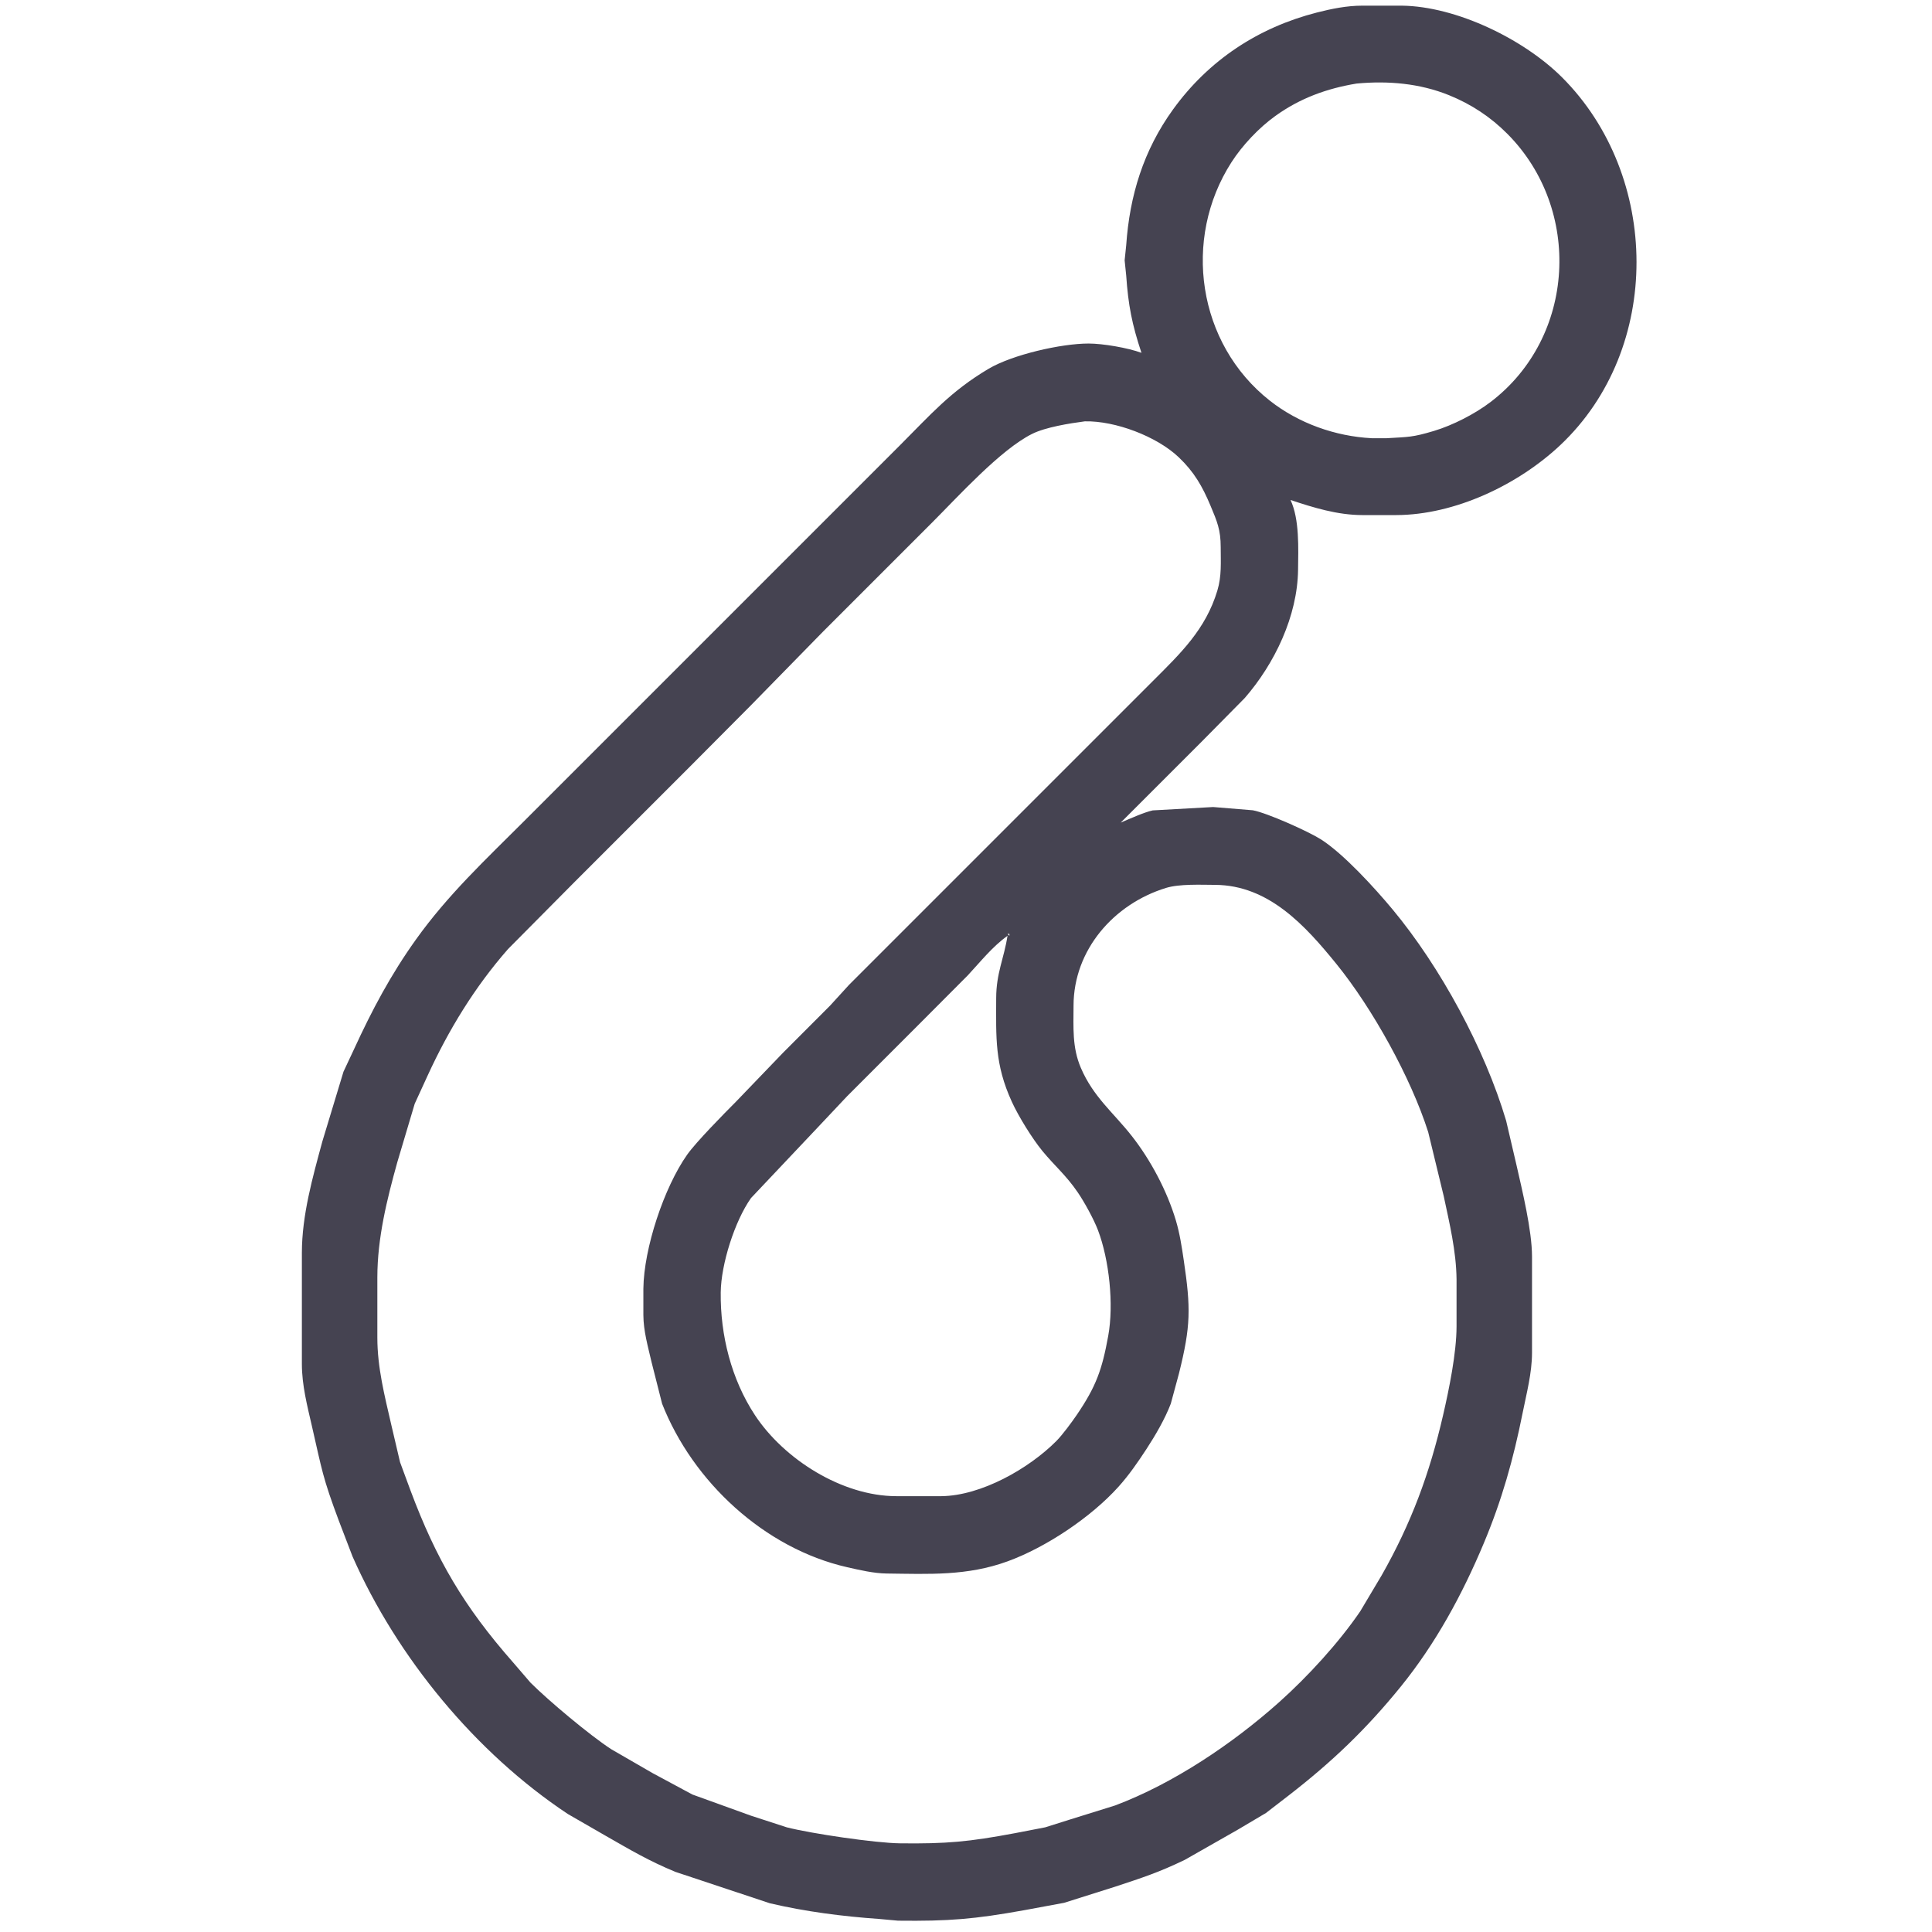 <?xml version="1.0" encoding="UTF-8" standalone="no"?>
<!DOCTYPE svg PUBLIC "-//W3C//DTD SVG 20010904//EN"
              "http://www.w3.org/TR/2001/REC-SVG-20010904/DTD/svg10.dtd">

<svg xmlns="http://www.w3.org/2000/svg"
     width="3.413in" height="3.413in"
     viewBox="0 0 1024 1024">
  <path id="選択範囲 #19"
        fill="#454351" stroke="none" stroke-width="1"
        d="M 605.00,187.00
           C 599.99,171.96 597.99,161.75 596.91,146.00
             596.91,146.00 596.08,138.00 596.08,138.00
             596.08,138.00 596.91,130.00 596.91,130.00
             598.73,103.61 606.08,79.67 621.74,58.00
             640.63,31.87 666.91,14.58 698.00,6.63
             705.87,4.62 713.86,3.01 722.00,3.00
             722.00,3.00 743.00,3.00 743.00,3.00
             771.95,3.34 807.76,20.84 827.96,41.04
             880.06,93.14 881.32,184.72 827.00,235.91
             804.68,256.94 771.07,272.95 740.00,273.00
             740.00,273.00 722.00,273.00 722.00,273.00
             708.94,272.98 696.28,269.09 684.00,265.00
             688.82,275.22 688.13,290.75 688.00,302.00
             687.71,326.52 675.59,351.75 659.71,370.00
             659.71,370.00 637.00,393.00 637.00,393.00
             637.00,393.00 594.00,436.00 594.00,436.00
             598.54,434.08 606.43,430.49 611.00,429.52
             611.00,429.52 643.00,427.74 643.00,427.74
             643.00,427.74 664.00,429.46 664.00,429.46
             671.55,430.83 693.41,440.65 700.00,444.81
             712.06,452.43 728.76,470.80 738.08,482.00
             763.44,512.50 786.96,555.88 798.28,594.00
             798.28,594.00 803.65,617.00 803.65,617.00
             806.82,631.01 811.98,652.02 812.00,666.00
             812.00,666.00 812.00,717.00 812.00,717.00
             811.98,727.84 809.11,738.43 807.00,749.00
             802.14,773.32 796.03,795.10 786.42,818.00
             775.06,845.09 760.96,871.11 742.39,894.00
             724.04,916.61 705.98,933.86 683.00,951.65
             683.00,951.65 671.00,960.91 671.00,960.91
             671.00,960.91 656.00,969.80 656.00,969.80
             656.00,969.80 628.00,985.74 628.00,985.74
             614.19,992.43 605.25,995.29 591.00,1000.00
             591.00,1000.00 564.00,1008.53 564.00,1008.53
             564.00,1008.53 543.00,1012.42 543.00,1012.42
             516.46,1017.21 502.94,1018.31 476.00,1018.00
             476.00,1018.00 466.00,1017.09 466.00,1017.09
             446.64,1015.73 426.95,1013.22 408.00,1008.76
             408.00,1008.76 358.00,992.14 358.00,992.14
             343.87,986.31 334.08,980.48 321.00,973.00
             321.00,973.00 301.00,961.48 301.00,961.48
             252.15,929.08 210.55,878.59 186.86,825.00
             186.86,825.00 179.58,806.00 179.58,806.00
             170.93,782.88 170.72,779.38 165.35,756.00
             162.85,745.12 160.02,734.24 160.00,723.00
             160.00,723.00 160.00,664.00 160.00,664.00
             160.03,644.02 165.67,624.14 170.85,605.00
             170.85,605.00 182.06,568.00 182.06,568.00
             182.06,568.00 187.69,556.00 187.69,556.00
             197.20,535.29 207.12,516.62 220.43,498.00
             237.46,474.16 257.43,455.57 278.00,435.00
             278.00,435.00 356.00,357.00 356.00,357.00
             356.00,357.00 477.00,236.00 477.00,236.00
             493.17,219.83 503.94,207.31 524.00,195.45
             536.58,188.01 562.33,182.08 577.00,182.08
             584.59,182.08 597.85,184.37 605.00,187.00 Z
           M 719.00,44.29
           C 703.24,46.89 689.07,52.04 676.00,61.43
             667.30,67.67 658.49,76.98 652.70,86.00
             626.54,126.69 634.67,182.13 673.00,212.33
             688.26,224.35 707.69,231.25 727.00,232.26
             727.00,232.26 735.00,232.26 735.00,232.26
             746.50,231.56 748.50,231.85 760.00,228.41
             770.01,225.41 781.69,219.42 790.00,213.10
             835.26,178.68 838.66,110.94 799.00,71.00
             790.04,61.98 779.79,55.23 768.00,50.45
             752.47,44.16 735.60,42.72 719.00,44.29 Z
           M 575.00,223.32
           C 566.92,224.38 554.18,226.40 547.00,229.99
             530.22,238.38 507.85,263.15 494.00,277.00
             494.00,277.00 436.00,335.00 436.00,335.00
             436.00,335.00 397.83,374.00 397.83,374.00
             397.83,374.00 366.00,406.00 366.00,406.00
             366.00,406.00 305.00,467.00 305.00,467.00
             305.00,467.00 269.29,503.00 269.29,503.00
             251.63,523.13 237.83,545.74 226.69,570.00
             226.69,570.00 219.81,585.00 219.81,585.00
             219.81,585.00 210.58,616.00 210.58,616.00
             205.04,635.92 200.03,656.17 200.00,677.00
             200.00,677.00 200.00,709.00 200.00,709.00
             200.02,724.94 203.82,739.60 207.35,755.00
             207.35,755.00 212.04,775.00 212.04,775.00
             212.04,775.00 217.58,790.00 217.58,790.00
             231.28,826.62 245.90,851.48 271.85,881.00
             271.85,881.00 281.17,891.83 281.17,891.83
             290.69,901.37 312.73,919.83 324.00,927.14
             324.00,927.14 346.00,939.85 346.00,939.85
             346.00,939.85 367.00,951.14 367.00,951.14
             367.00,951.14 398.00,962.34 398.00,962.34
             398.00,962.34 417.00,968.52 417.00,968.52
             429.91,971.83 463.84,976.84 477.00,977.00
             501.95,977.29 513.48,976.20 538.00,971.61
             538.00,971.61 554.00,968.52 554.00,968.52
             554.00,968.52 567.00,964.42 567.00,964.42
             567.00,964.42 591.00,956.94 591.00,956.94
             622.02,945.27 653.40,924.13 678.00,902.16
             693.06,888.71 709.57,870.72 720.97,854.00
             720.97,854.00 732.28,835.00 732.28,835.00
             748.00,807.36 757.76,780.94 764.88,750.00
             768.08,736.11 771.98,717.08 772.00,703.00
             772.00,703.00 772.00,678.00 772.00,678.00
             771.82,663.10 768.29,648.50 765.21,634.00
             765.21,634.00 756.97,600.00 756.97,600.00
             747.79,571.15 727.40,534.44 708.39,511.00
             691.81,490.56 672.38,469.13 644.00,469.00
             636.38,468.96 625.09,468.44 618.00,470.62
             590.32,479.12 569.05,503.48 569.00,533.00
             568.98,544.47 568.21,555.13 572.88,566.00
             579.49,581.41 590.02,589.59 599.79,602.00
             609.89,614.82 618.63,631.34 623.28,647.00
             625.31,653.85 626.38,660.95 627.42,668.00
             631.18,693.36 631.18,702.76 624.87,728.00
             624.87,728.00 620.54,744.00 620.54,744.00
             617.44,752.09 612.40,760.74 607.66,768.00
             603.13,774.94 598.38,781.83 592.83,788.00
             578.33,804.12 554.46,820.12 534.00,827.56
             512.58,835.36 492.32,834.26 470.00,834.00
             463.14,833.92 455.70,832.17 449.00,830.65
             405.30,820.71 367.20,785.42 350.93,744.00
             350.93,744.00 345.35,722.00 345.35,722.00
             343.45,713.73 341.04,705.54 341.00,697.00
             341.00,697.00 341.00,683.00 341.00,683.00
             341.25,661.62 351.94,629.41 364.21,612.00
             368.88,605.37 383.76,590.25 390.00,584.00
             390.00,584.00 415.00,558.00 415.00,558.00
             415.00,558.00 439.96,533.00 439.96,533.00
             439.96,533.00 450.00,522.00 450.00,522.00
             450.00,522.00 571.00,401.00 571.00,401.00
             571.00,401.00 611.00,361.00 611.00,361.00
             625.72,346.28 639.04,333.62 645.23,313.00
             647.56,305.25 647.01,297.98 647.00,290.00
             646.99,280.77 645.10,276.41 641.58,268.00
             637.29,257.77 632.92,250.12 624.71,242.32
             613.08,231.27 591.09,222.97 575.00,223.32 Z
           M 535.00,495.00
           C 535.00,495.00 534.00,495.00 534.00,495.00
             534.00,495.00 535.00,496.00 535.00,496.00
             535.00,496.00 535.00,495.00 535.00,495.00 Z
           M 534.00,496.00
           C 525.91,501.79 519.65,509.77 512.91,517.00
             512.91,517.00 486.00,544.00 486.00,544.00
             486.00,544.00 449.01,581.00 449.01,581.00
             449.01,581.00 433.00,598.00 433.00,598.00
             433.00,598.00 398.04,635.00 398.04,635.00
             389.41,647.22 382.18,670.00 382.00,685.00
             381.74,707.60 387.61,731.01 400.10,750.00
             415.53,773.47 446.40,792.96 475.00,793.00
             475.00,793.00 499.00,793.00 499.00,793.00
             520.07,792.75 545.29,778.42 559.83,763.83
             563.04,760.62 568.02,753.87 570.66,750.00
             581.01,734.79 584.12,725.97 587.39,708.00
             590.40,691.40 587.94,667.81 581.94,652.00
             579.73,646.20 574.76,637.15 571.25,632.00
             565.11,622.97 558.93,617.88 552.46,610.00
             547.08,603.43 539.87,591.77 536.31,584.00
             527.16,564.03 527.97,550.07 528.00,529.00
             528.02,515.73 532.17,507.92 534.00,496.00 Z" />
</svg>
